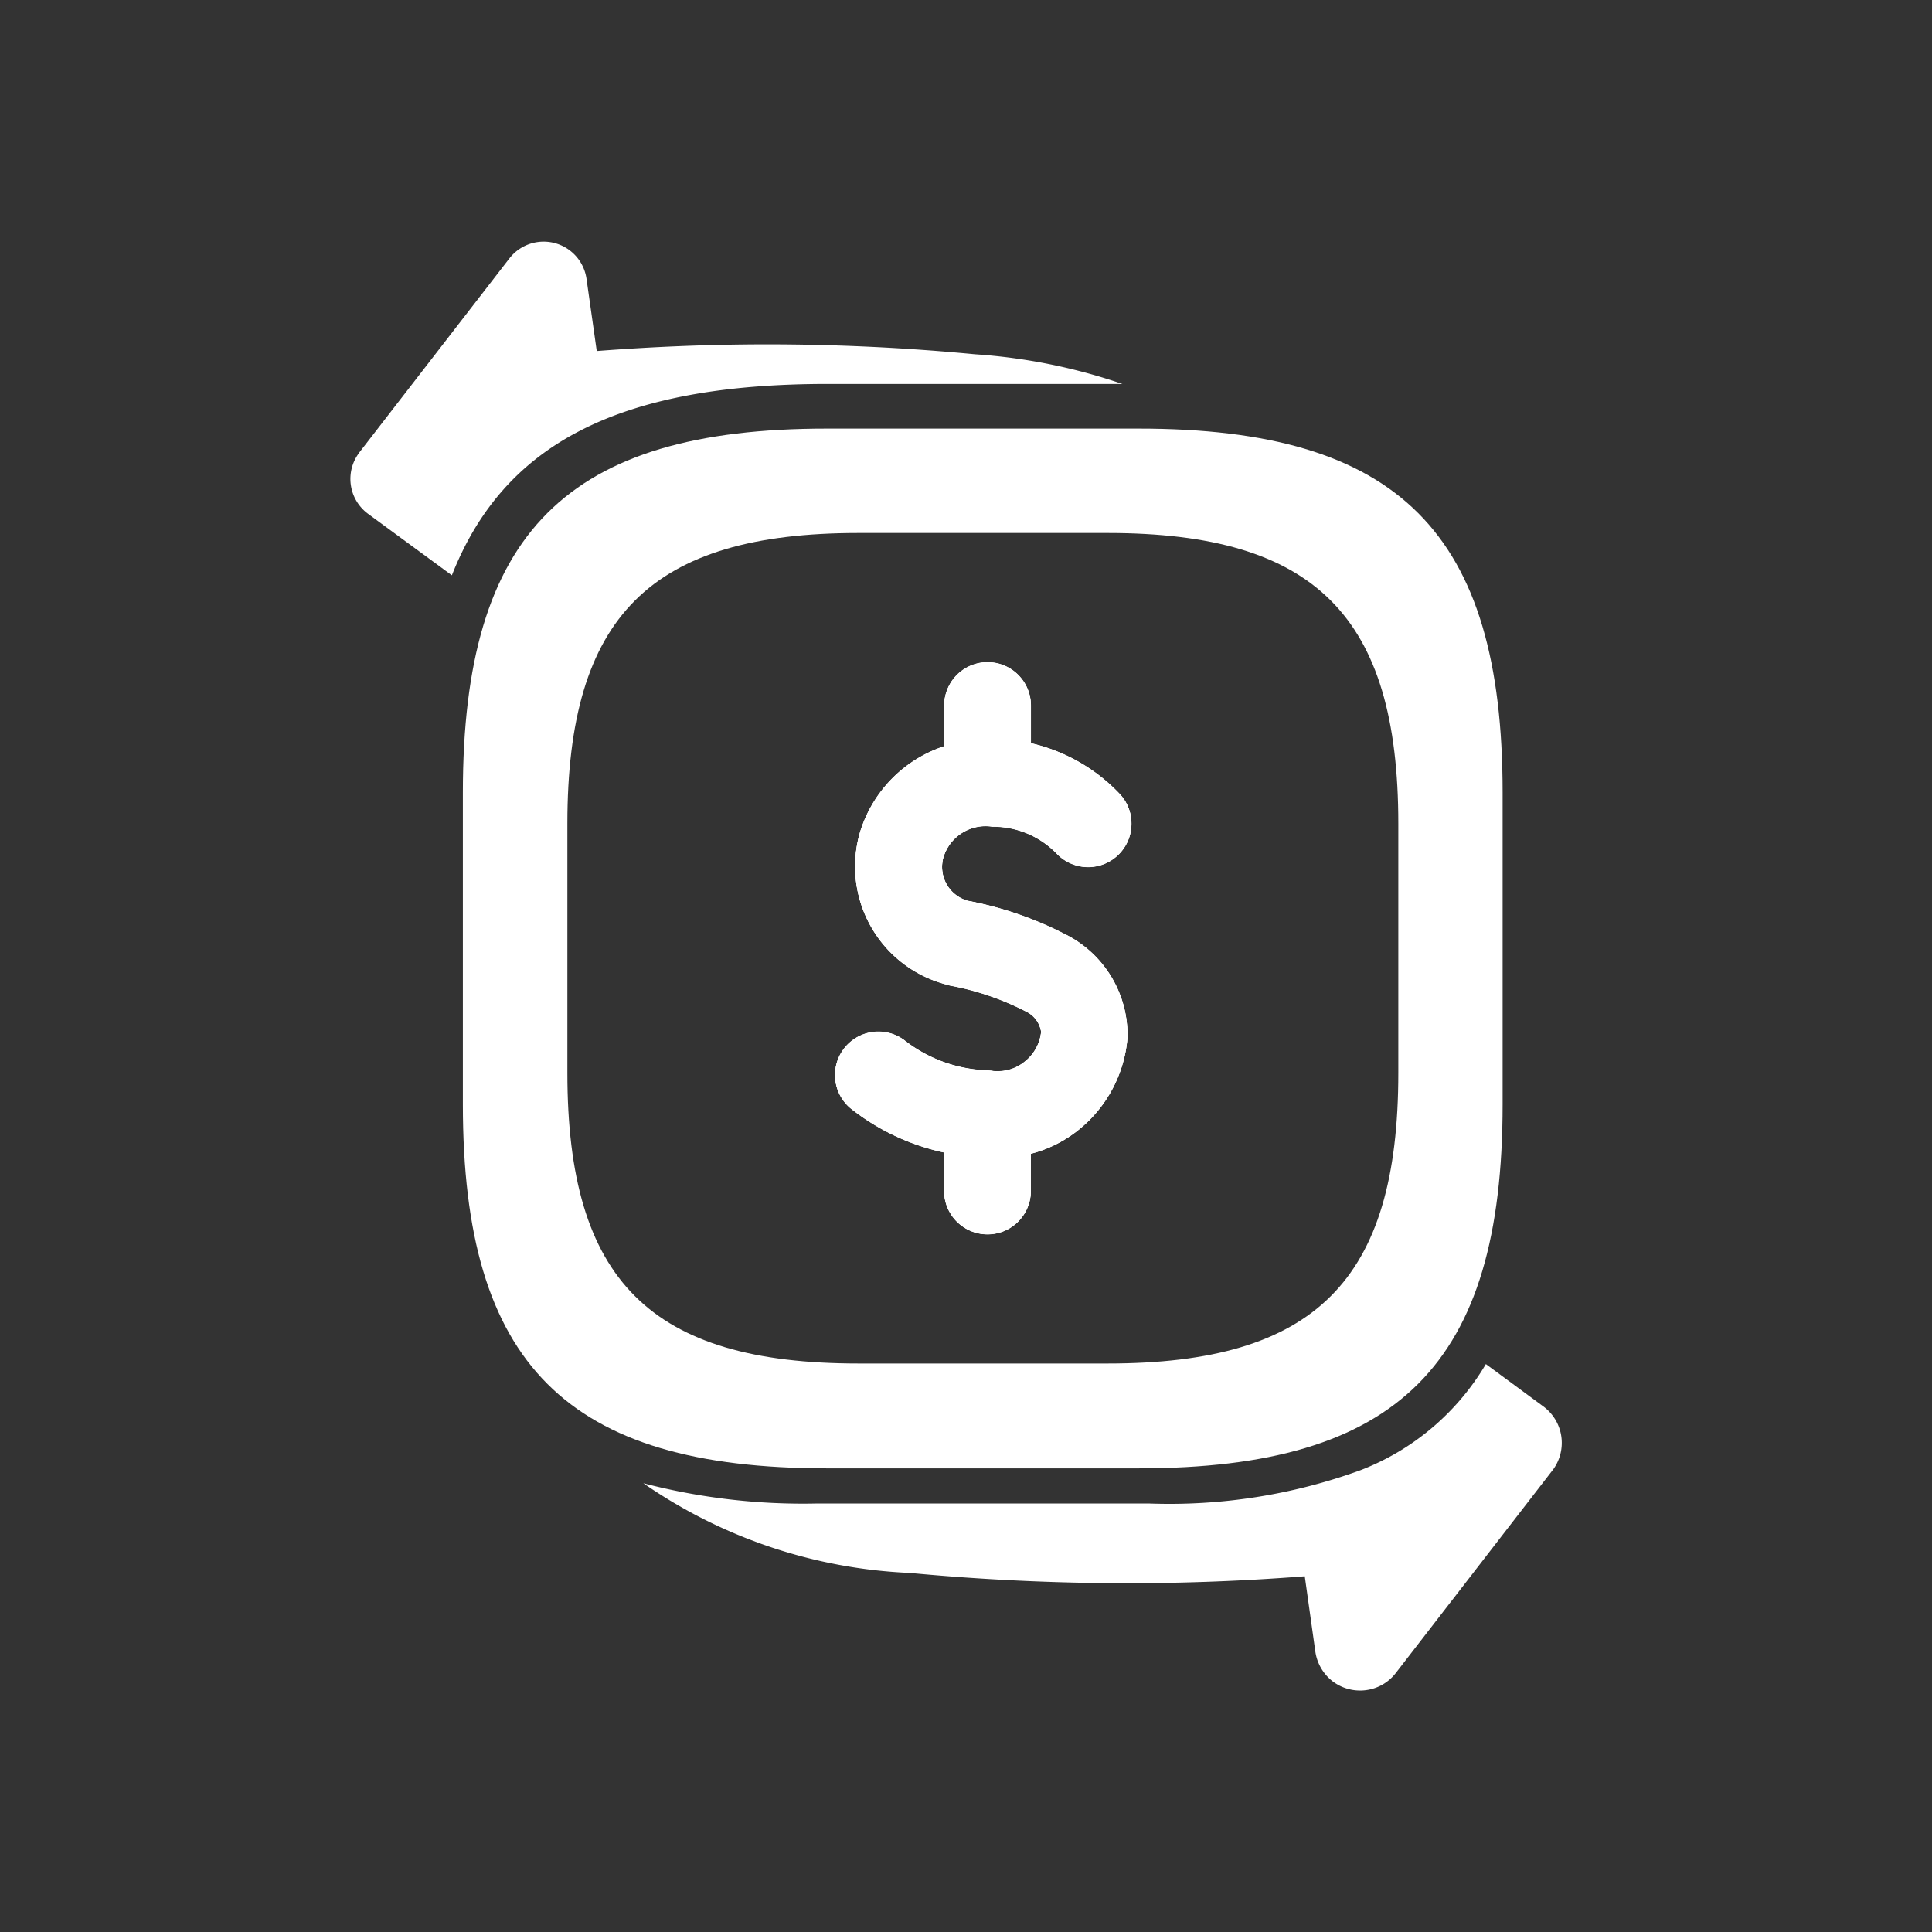 <svg id="transfers_ic02" xmlns="http://www.w3.org/2000/svg" width="64" height="64" viewBox="0 0 64 64">
  <rect x="0" y="0" width="64" height="64" fill="#333333" stroke="none"/>
  <rect id="Rectangle_6166" data-name="Rectangle 6166" width="64" height="64" fill="none"/>
  <g id="Group_18918" data-name="Group 18918" transform="translate(-1541.176 -1124.031)">
    <g id="Subtraction_16" data-name="Subtraction 16" transform="translate(1552.785 1132.032)">
      <path id="Path_19220" data-name="Path 19220" d="M1556.139,1143.085h0l-2.77-2.033a1.435,1.435,0,0,1-.306-2.007l0,0,.019-.029,4.967-6.423a1.435,1.435,0,0,1,2.556.674l.339,2.392c1.874-.144,3.774-.221,5.641-.221,2.288,0,4.607.11,6.889.329a18.849,18.849,0,0,1,4.881.983H1568.6c-6.888,0-10.726,1.955-12.454,6.336Z" transform="translate(-1552.785 -1132.032)" fill="#fff"/>
    </g>
    <g id="Group_20072" data-name="Group 20072" transform="translate(1556.509 1138.229)">
      <g id="Vector">
        <path id="Path_19221" data-name="Path 19221" d="M1567.564,1148.208a1.165,1.165,0,0,0,.8,1.435,11.866,11.866,0,0,1,3.215,1.1,3.722,3.722,0,0,1,2.081,3.444,4.371,4.371,0,0,1-1.607,3.028,4.082,4.082,0,0,1-1.593.8v1.234a1.435,1.435,0,0,1-2.87,0v-1.277a7.532,7.532,0,0,1-3.1-1.464,1.436,1.436,0,0,1,1.779-2.253,4.7,4.7,0,0,0,2.712,1c.072,0,.129.014.187.014a.536.536,0,0,0,.144.014,1.4,1.4,0,0,0,.947-.316,1.44,1.44,0,0,0,.545-.99.9.9,0,0,0-.5-.675,9.076,9.076,0,0,0-2.526-.861c-.043-.014-.157-.043-.2-.057a4.036,4.036,0,0,1-2.784-4.98,4.33,4.33,0,0,1,2.8-2.885v-1.349a1.435,1.435,0,0,1,2.87,0v1.249a5.86,5.86,0,0,1,2.927,1.665,1.436,1.436,0,0,1-2.067,1.995,2.93,2.93,0,0,0-2.109-.9h-.029A1.46,1.46,0,0,0,1567.564,1148.208Z" transform="translate(-1551.649 -1134)" fill="#fff"/>
        <path id="Path_19222" data-name="Path 19222" d="M1577.768,1136.35h-10.333c-8.611,0-12.055,3.444-12.055,12.055v10.333c0,8.611,3.444,12.055,12.055,12.055h10.333c8.611,0,12.055-3.444,12.055-12.055V1148.4C1589.823,1139.794,1586.379,1136.35,1577.768,1136.35Zm8.6,21.34c0,6.889-2.755,9.63-9.63,9.63h-8.252c-6.888,0-9.644-2.741-9.644-9.63v-8.252c0-6.874,2.756-9.63,9.644-9.63h8.252c6.874,0,9.63,2.755,9.63,9.63Z" transform="translate(-1555.38 -1136.35)" fill="#fff"/>
      </g>
      <g id="Vector-2" transform="translate(12.306 7.75)">
        <path id="Path_19223" data-name="Path 19223" d="M1573.664,1154.192a4.371,4.371,0,0,1-1.607,3.028,4.082,4.082,0,0,1-1.593.8v1.234a1.435,1.435,0,0,1-2.87,0v-1.277a7.532,7.532,0,0,1-3.1-1.464,1.436,1.436,0,0,1,1.779-2.253,4.7,4.7,0,0,0,2.712,1c.072,0,.129.014.187.014a.536.536,0,0,0,.144.014,1.4,1.4,0,0,0,.947-.316,1.44,1.44,0,0,0,.545-.99.9.9,0,0,0-.5-.675,9.076,9.076,0,0,0-2.526-.861c-.043-.014-.157-.043-.2-.057a4.036,4.036,0,0,1-2.784-4.98,4.33,4.33,0,0,1,2.8-2.885v-1.349a1.435,1.435,0,0,1,2.87,0v1.249a5.86,5.86,0,0,1,2.927,1.665,1.436,1.436,0,0,1-2.067,1.995,2.93,2.93,0,0,0-2.109-.9h-.029a1.46,1.46,0,0,0-1.622,1.019,1.165,1.165,0,0,0,.8,1.435,11.866,11.866,0,0,1,3.215,1.1A3.722,3.722,0,0,1,1573.664,1154.192Z" transform="translate(-1563.955 -1141.75)" fill="#fff"/>
      </g>
      <g id="Group_20073" data-name="Group 20073" transform="translate(12.306 7.75)">
        <g id="Path_15911" data-name="Path 15911" transform="translate(3.638)">
          <path id="Path_19224" data-name="Path 19224" d="M1569.36,1143.185v2.54a1.435,1.435,0,0,1-2.87,0v-2.54a1.435,1.435,0,0,1,2.87,0Z" transform="translate(-1566.49 -1141.75)" fill="#fff"/>
        </g>
        <g id="Path_15912" data-name="Path 15912" transform="translate(3.638 13.519)">
          <path id="Path_19225" data-name="Path 19225" d="M1569.36,1152.605v2.554a1.435,1.435,0,0,1-2.87,0v-2.554a1.44,1.44,0,0,1,1.392-1.435c.072,0,.129.014.187.014a.541.541,0,0,0,.144.014A1.432,1.432,0,0,1,1569.36,1152.605Z" transform="translate(-1566.49 -1151.17)" fill="#fff"/>
        </g>
        <g id="Path_15910" data-name="Path 15910" transform="translate(0 2.557)">
          <path id="Path_19226" data-name="Path 19226" d="M1573.664,1153.417a4.37,4.37,0,0,1-1.607,3.028,4.31,4.31,0,0,1-2.7.947,2.889,2.889,0,0,1-.488-.028h-.058a6.944,6.944,0,0,1-1.22-.158,7.53,7.53,0,0,1-3.1-1.464,1.436,1.436,0,0,1,1.779-2.253,4.7,4.7,0,0,0,2.712,1c.072,0,.129.014.187.014a.55.55,0,0,0,.144.014,1.4,1.4,0,0,0,.947-.316,1.441,1.441,0,0,0,.545-.99.9.9,0,0,0-.5-.674,9.069,9.069,0,0,0-2.526-.861c-.043-.014-.157-.043-.2-.057a4.036,4.036,0,0,1-2.784-4.98,4.33,4.33,0,0,1,2.8-2.885,4.25,4.25,0,0,1,1.708-.215h.072a5.626,5.626,0,0,1,1.091.115,5.863,5.863,0,0,1,2.927,1.665,1.436,1.436,0,0,1-2.067,1.995,2.931,2.931,0,0,0-2.109-.9h-.029a1.46,1.46,0,0,0-1.622,1.019,1.165,1.165,0,0,0,.8,1.435,11.883,11.883,0,0,1,3.215,1.105A3.722,3.722,0,0,1,1573.664,1153.417Z" transform="translate(-1563.955 -1143.531)" fill="#fff"/>
        </g>
      </g>
    </g>
    <g id="Subtraction_17" data-name="Subtraction 17" transform="translate(1562.487 1169.217)">
      <path id="Path_19227" data-name="Path 19227" d="M1583.285,1168.758a1.5,1.5,0,0,1-.914-.312,1.519,1.519,0,0,1-.565-.979l-.35-2.494c-1.948.152-3.925.23-5.877.23-2.392,0-4.819-.115-7.213-.341a16.768,16.768,0,0,1-8.82-2.971,20.951,20.951,0,0,0,5.729.672h11.035a18.522,18.522,0,0,0,6.983-1.1,8.267,8.267,0,0,0,4.162-3.519l1.9,1.4a1.5,1.5,0,0,1,.323,2.1l-.023.029-5.186,6.708A1.489,1.489,0,0,1,1583.285,1168.758Z" transform="translate(-1559.545 -1157.943)" fill="#fff"/>
    </g>
  </g>
</svg>
